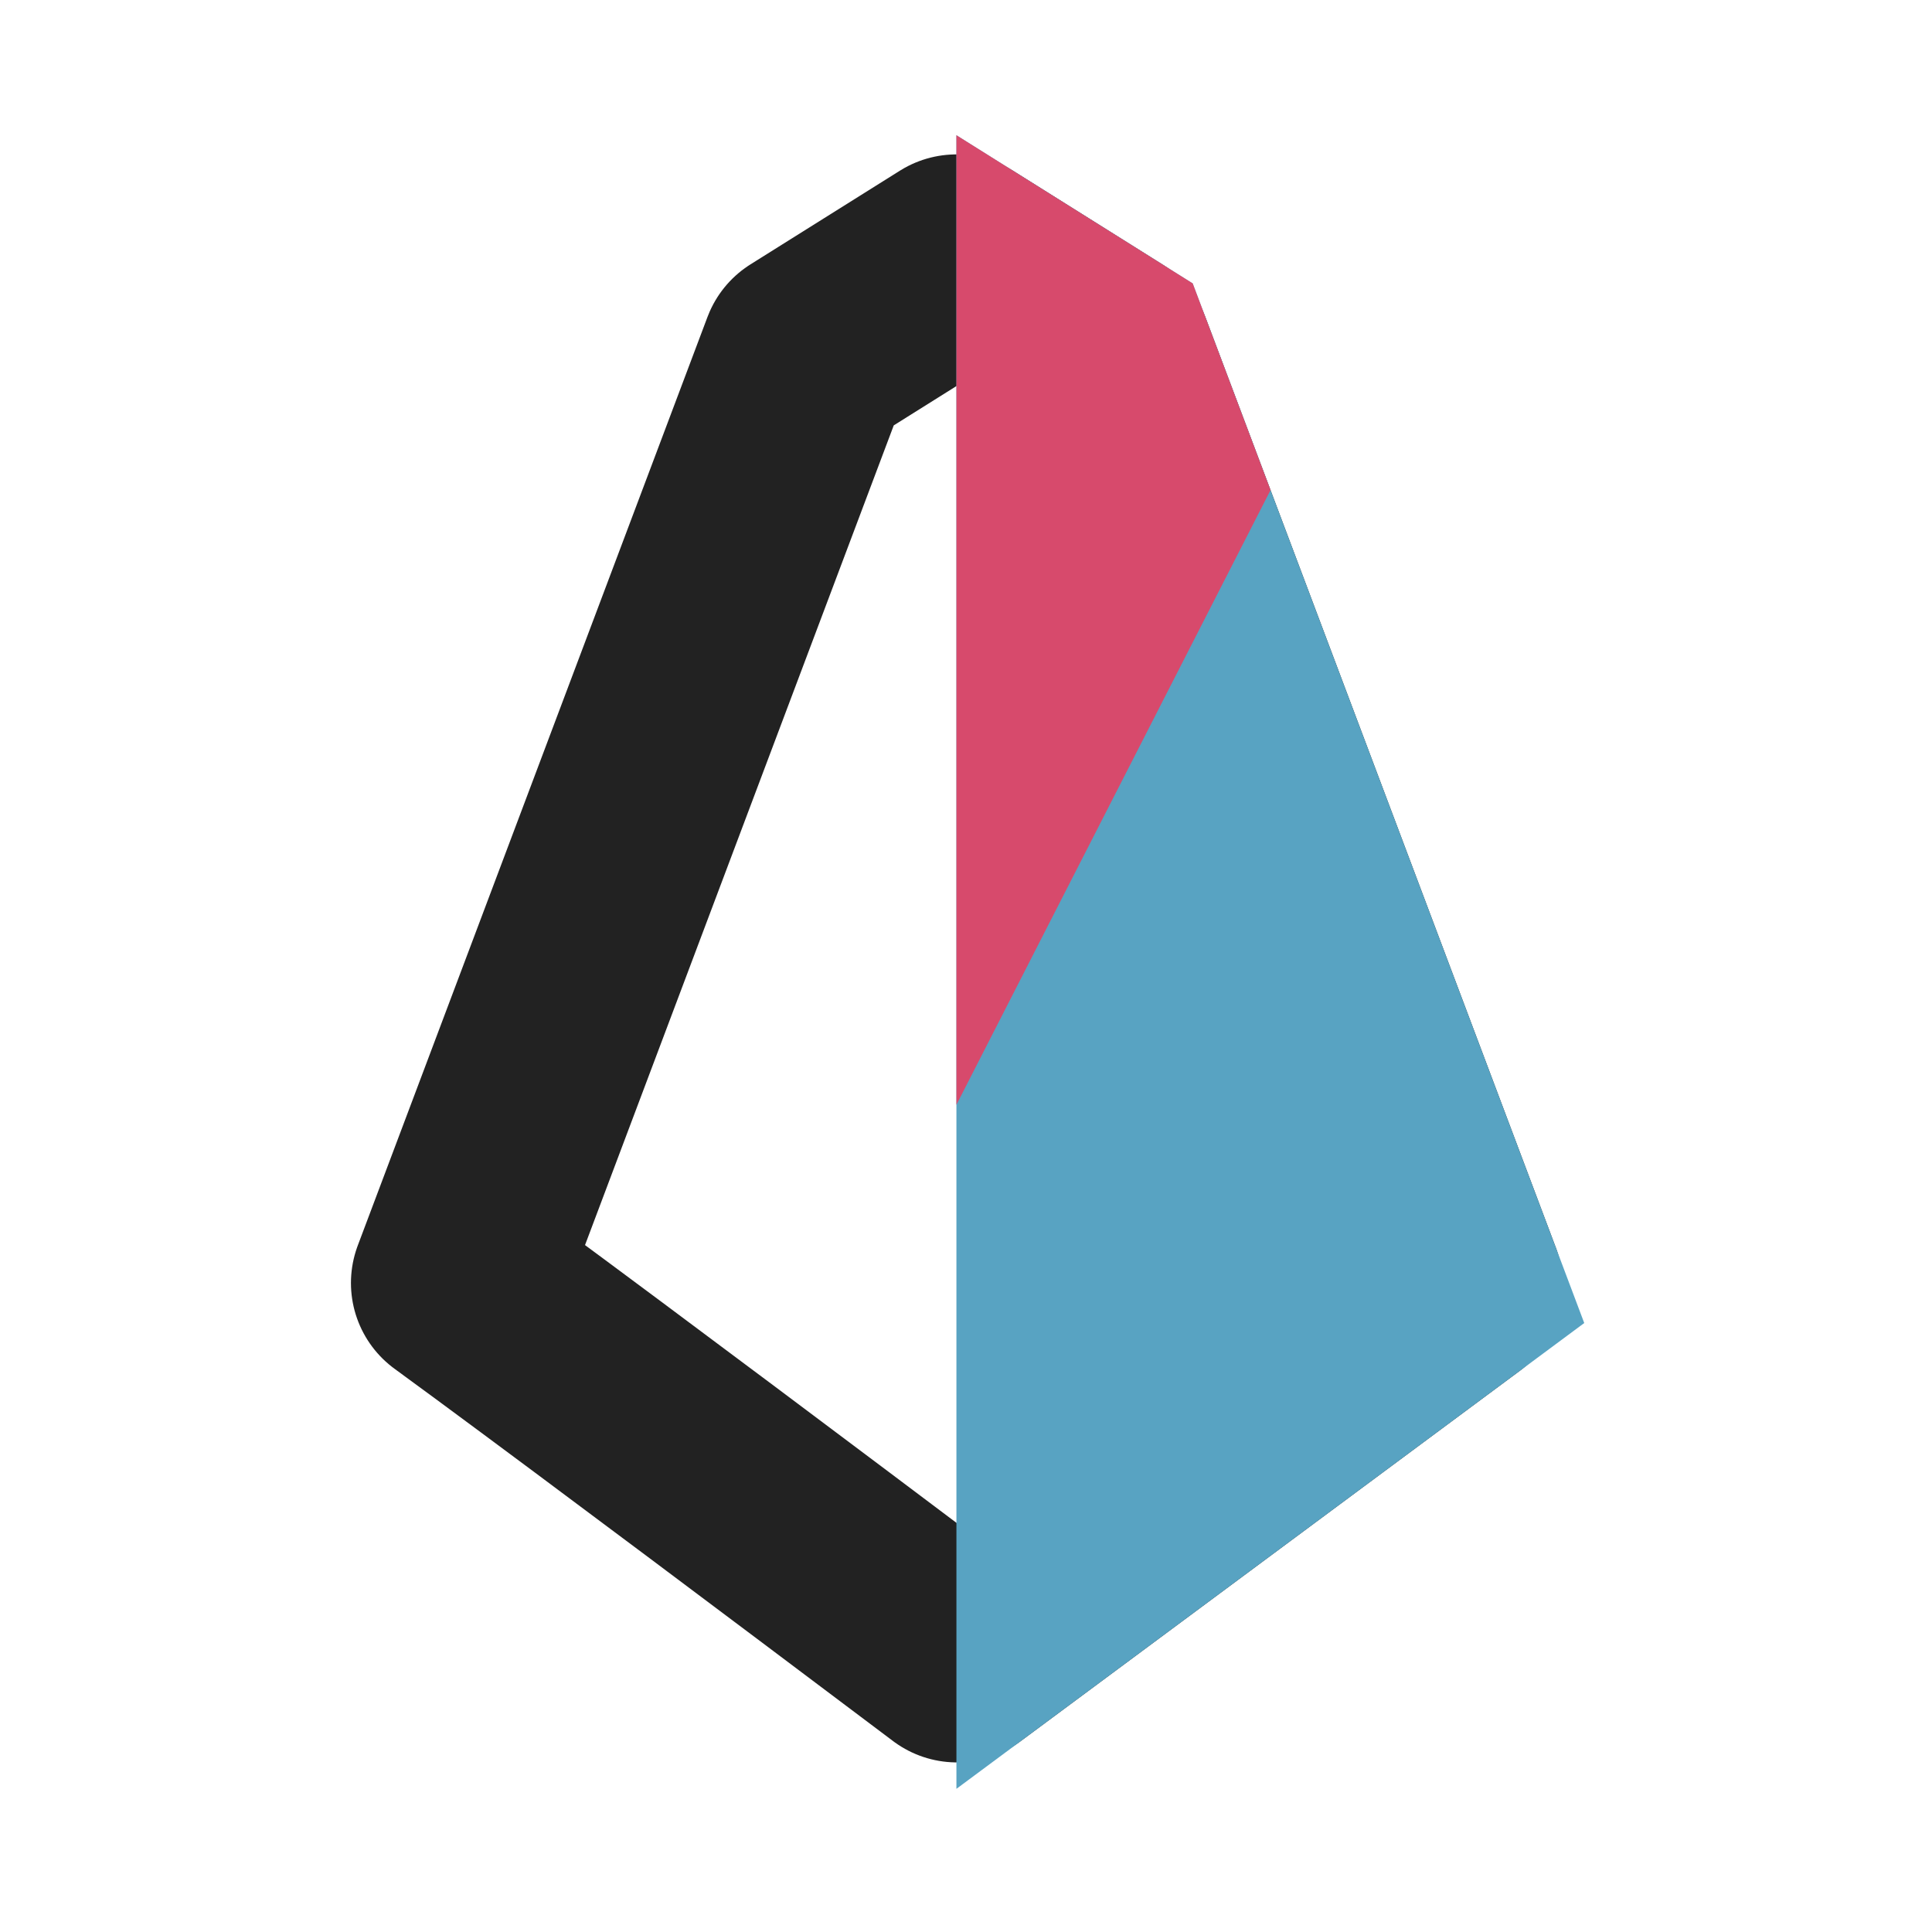<svg width="100" height="100" viewBox="0 0 100 100" fill="none" xmlns="http://www.w3.org/2000/svg">
<path d="M75.39 66.535L49.53 85.722C49.014 85.334 48.45 84.909 47.843 84.453C44.856 82.204 40.863 79.203 36.845 76.194C32.83 73.188 28.779 70.168 25.68 67.884C24.956 67.35 24.28 66.854 23.665 66.406L41.767 18.343L49.504 13.492L57.24 18.343L75.39 66.535Z" stroke="#222222" stroke-width="11" stroke-linejoin="round"/>
<path d="M82 68.48L49.504 92.59V7L61.733 14.669L82 68.48Z" fill="#58A3C2"/>
<path d="M65.763 25.367L49.504 57.184V7L61.733 14.669L65.763 25.367Z" fill="#D74A6C"/>
</svg>
